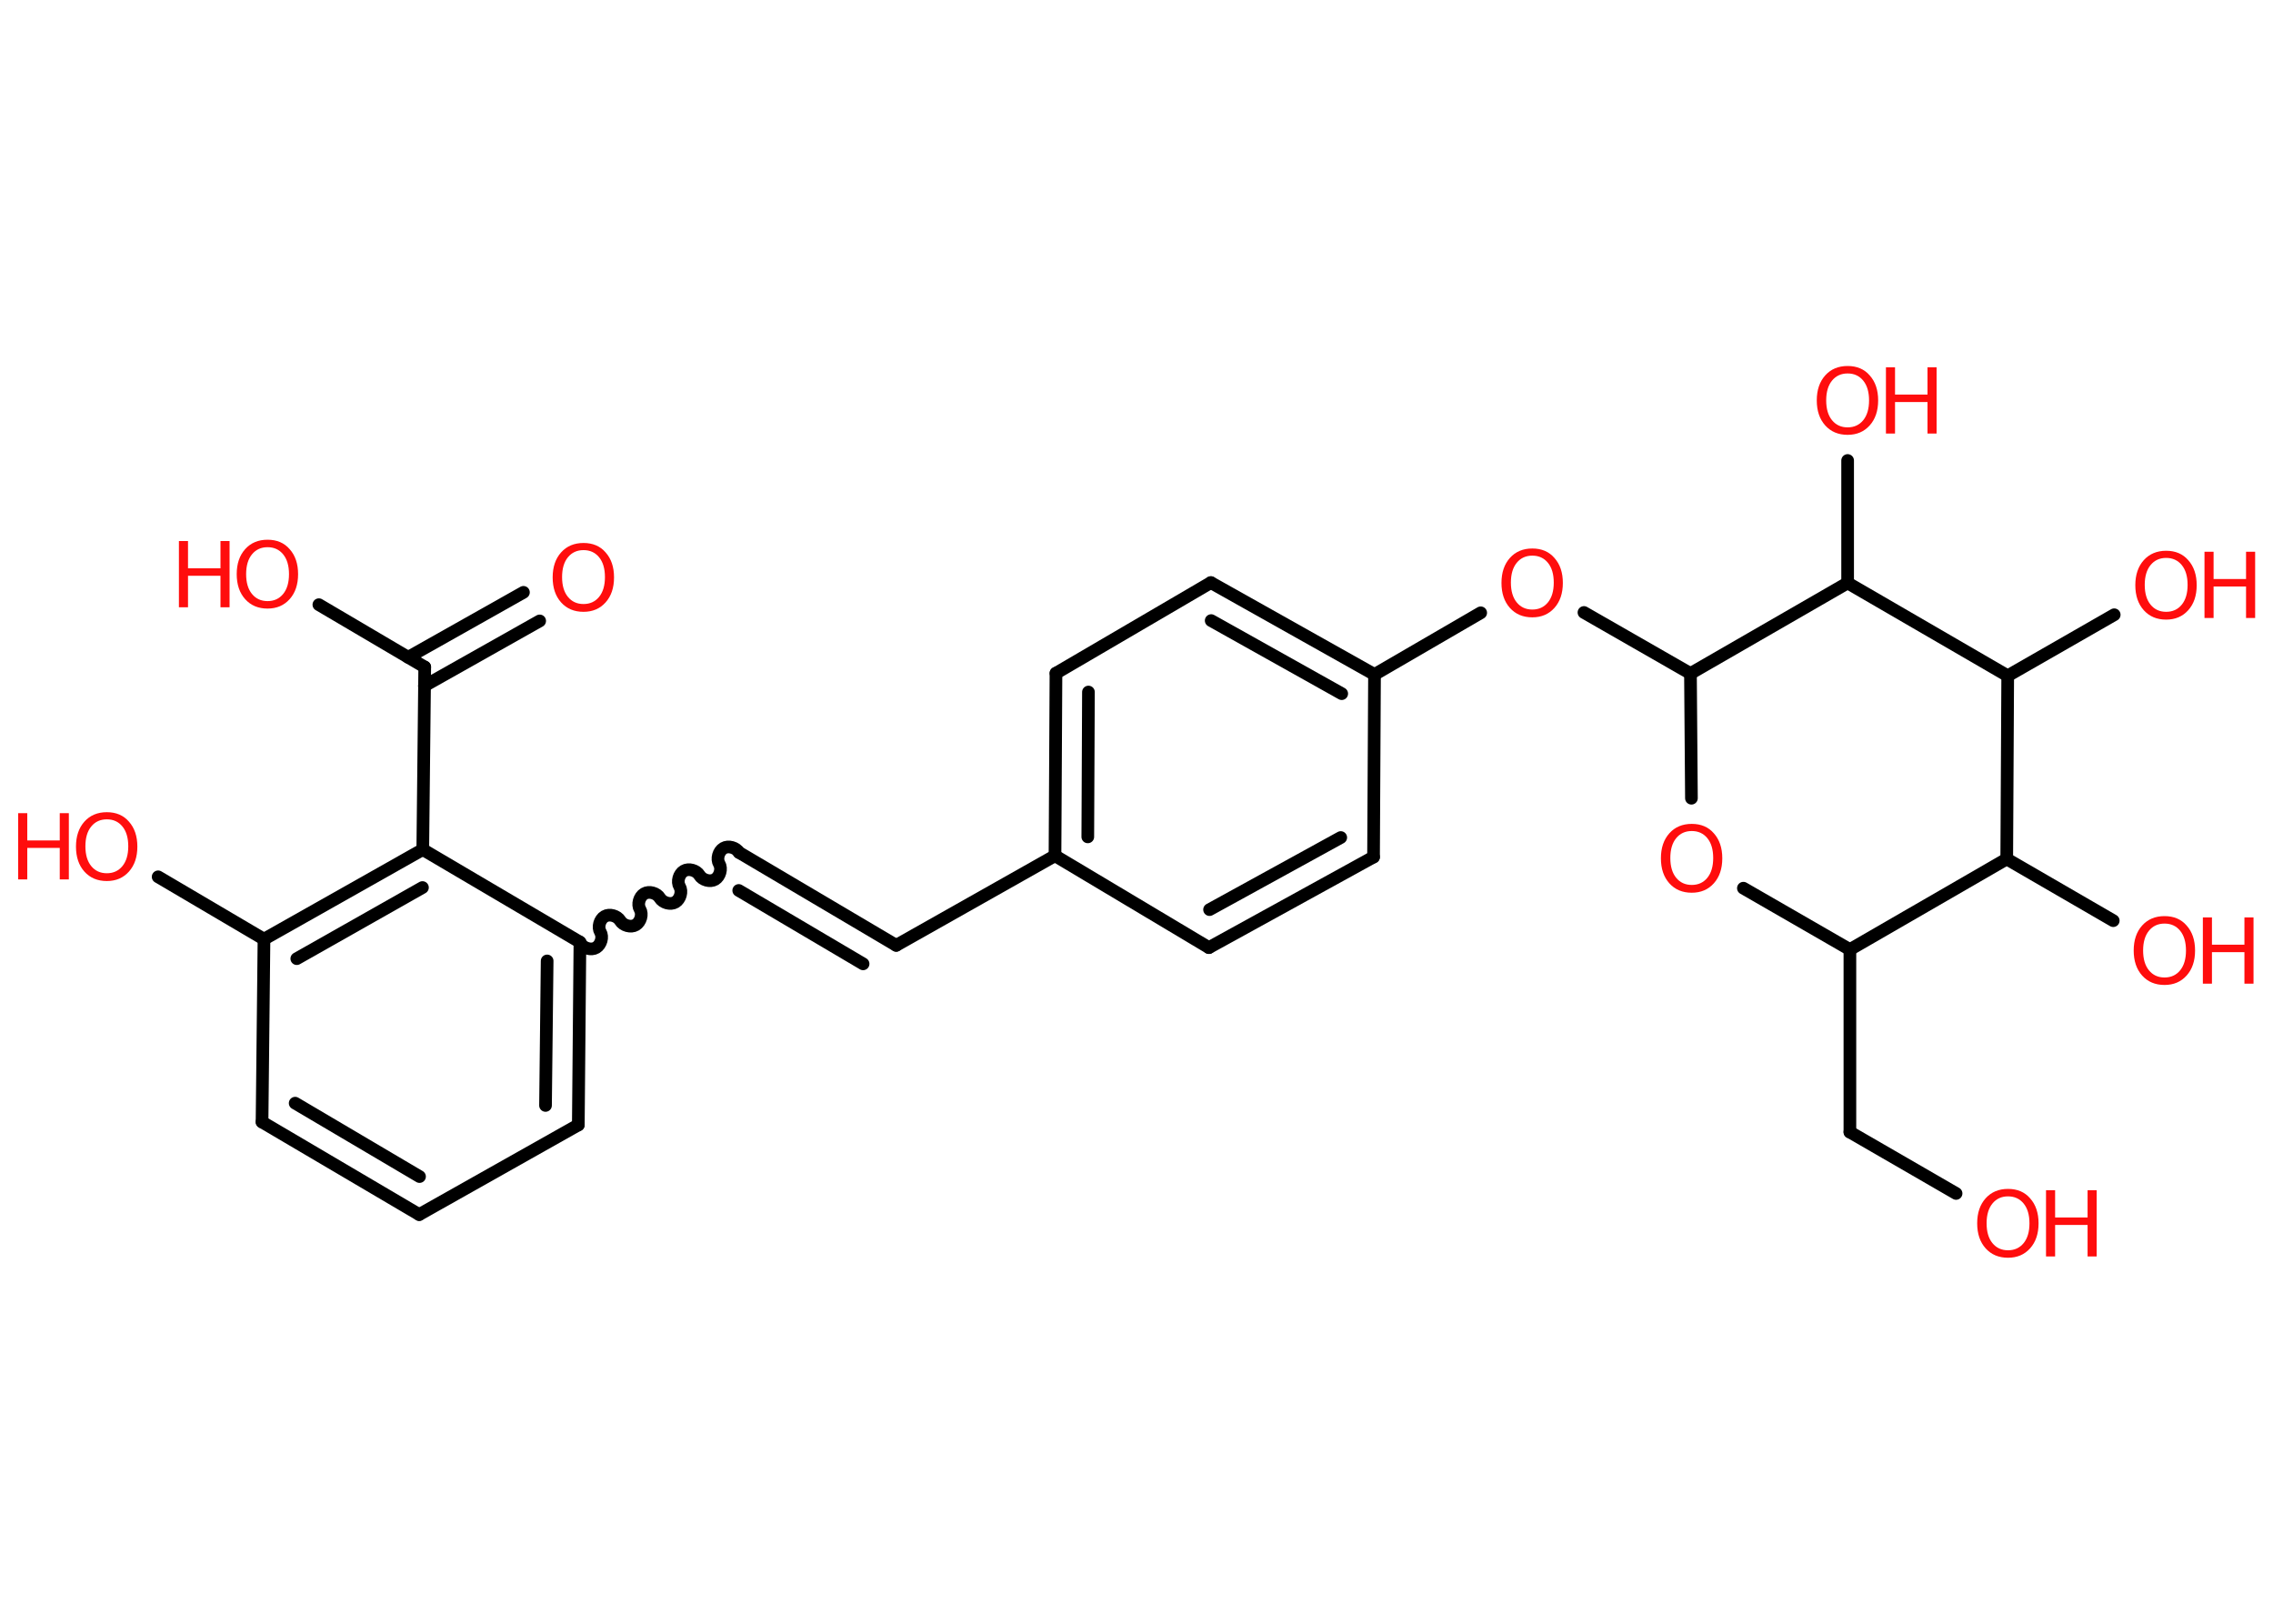 <?xml version='1.0' encoding='UTF-8'?>
<!DOCTYPE svg PUBLIC "-//W3C//DTD SVG 1.1//EN" "http://www.w3.org/Graphics/SVG/1.1/DTD/svg11.dtd">
<svg version='1.2' xmlns='http://www.w3.org/2000/svg' xmlns:xlink='http://www.w3.org/1999/xlink' width='70.0mm' height='50.0mm' viewBox='0 0 70.0 50.0'>
  <desc>Generated by the Chemistry Development Kit (http://github.com/cdk)</desc>
  <g stroke-linecap='round' stroke-linejoin='round' stroke='#000000' stroke-width='.39' fill='#FF0D0D'>
    <rect x='.0' y='.0' width='70.0' height='50.0' fill='#FFFFFF' stroke='none'/>
    <g id='mol1' class='mol'>
      <g id='mol1bnd1' class='bond'>
        <line x1='16.62' y1='19.12' x2='13.07' y2='21.12'/>
        <line x1='16.12' y1='18.24' x2='12.57' y2='20.24'/>
      </g>
      <line id='mol1bnd2' class='bond' x1='13.08' y1='20.54' x2='9.82' y2='18.62'/>
      <line id='mol1bnd3' class='bond' x1='13.08' y1='20.54' x2='13.02' y2='26.16'/>
      <g id='mol1bnd4' class='bond'>
        <line x1='13.02' y1='26.16' x2='8.13' y2='28.92'/>
        <line x1='13.01' y1='27.33' x2='9.14' y2='29.52'/>
      </g>
      <line id='mol1bnd5' class='bond' x1='8.13' y1='28.92' x2='4.87' y2='27.0'/>
      <line id='mol1bnd6' class='bond' x1='8.13' y1='28.92' x2='8.07' y2='34.55'/>
      <g id='mol1bnd7' class='bond'>
        <line x1='8.07' y1='34.55' x2='12.91' y2='37.4'/>
        <line x1='9.09' y1='33.97' x2='12.92' y2='36.23'/>
      </g>
      <line id='mol1bnd8' class='bond' x1='12.91' y1='37.4' x2='17.81' y2='34.64'/>
      <g id='mol1bnd9' class='bond'>
        <line x1='17.81' y1='34.64' x2='17.86' y2='29.01'/>
        <line x1='16.8' y1='34.04' x2='16.85' y2='29.59'/>
      </g>
      <line id='mol1bnd10' class='bond' x1='13.02' y1='26.16' x2='17.86' y2='29.01'/>
      <path id='mol1bnd11' class='bond' d='M22.76 26.25c-.09 -.15 -.33 -.22 -.48 -.13c-.15 .09 -.22 .33 -.13 .48c.09 .15 .02 .39 -.13 .48c-.15 .09 -.39 .02 -.48 -.13c-.09 -.15 -.33 -.22 -.48 -.13c-.15 .09 -.22 .33 -.13 .48c.09 .15 .02 .39 -.13 .48c-.15 .09 -.39 .02 -.48 -.13c-.09 -.15 -.33 -.22 -.48 -.13c-.15 .09 -.22 .33 -.13 .48c.09 .15 .02 .39 -.13 .48c-.15 .09 -.39 .02 -.48 -.13c-.09 -.15 -.33 -.22 -.48 -.13c-.15 .09 -.22 .33 -.13 .48c.09 .15 .02 .39 -.13 .48c-.15 .09 -.39 .02 -.48 -.13' fill='none' stroke='#000000' stroke-width='.39'/>
      <g id='mol1bnd12' class='bond'>
        <line x1='22.76' y1='26.25' x2='27.6' y2='29.11'/>
        <line x1='22.75' y1='27.42' x2='26.58' y2='29.68'/>
      </g>
      <line id='mol1bnd13' class='bond' x1='27.6' y1='29.11' x2='32.49' y2='26.35'/>
      <g id='mol1bnd14' class='bond'>
        <line x1='32.52' y1='20.73' x2='32.49' y2='26.35'/>
        <line x1='33.52' y1='21.31' x2='33.5' y2='25.77'/>
      </g>
      <line id='mol1bnd15' class='bond' x1='32.52' y1='20.73' x2='37.29' y2='17.94'/>
      <g id='mol1bnd16' class='bond'>
        <line x1='42.33' y1='20.77' x2='37.29' y2='17.94'/>
        <line x1='41.32' y1='21.36' x2='37.3' y2='19.11'/>
      </g>
      <line id='mol1bnd17' class='bond' x1='42.33' y1='20.77' x2='45.6' y2='18.87'/>
      <line id='mol1bnd18' class='bond' x1='48.78' y1='18.86' x2='52.06' y2='20.74'/>
      <line id='mol1bnd19' class='bond' x1='52.06' y1='20.74' x2='52.09' y2='24.58'/>
      <line id='mol1bnd20' class='bond' x1='53.69' y1='27.35' x2='56.97' y2='29.24'/>
      <line id='mol1bnd21' class='bond' x1='56.97' y1='29.24' x2='56.97' y2='34.86'/>
      <line id='mol1bnd22' class='bond' x1='56.97' y1='34.86' x2='60.24' y2='36.75'/>
      <line id='mol1bnd23' class='bond' x1='56.97' y1='29.24' x2='61.8' y2='26.45'/>
      <line id='mol1bnd24' class='bond' x1='61.8' y1='26.45' x2='65.08' y2='28.35'/>
      <line id='mol1bnd25' class='bond' x1='61.8' y1='26.45' x2='61.83' y2='20.81'/>
      <line id='mol1bnd26' class='bond' x1='61.83' y1='20.81' x2='65.11' y2='18.93'/>
      <line id='mol1bnd27' class='bond' x1='61.83' y1='20.81' x2='56.9' y2='17.95'/>
      <line id='mol1bnd28' class='bond' x1='52.06' y1='20.74' x2='56.9' y2='17.95'/>
      <line id='mol1bnd29' class='bond' x1='56.9' y1='17.95' x2='56.9' y2='14.18'/>
      <line id='mol1bnd30' class='bond' x1='42.33' y1='20.77' x2='42.3' y2='26.39'/>
      <g id='mol1bnd31' class='bond'>
        <line x1='37.23' y1='29.18' x2='42.3' y2='26.39'/>
        <line x1='37.25' y1='28.01' x2='41.29' y2='25.79'/>
      </g>
      <line id='mol1bnd32' class='bond' x1='32.49' y1='26.35' x2='37.23' y2='29.18'/>
      <path id='mol1atm1' class='atom' d='M17.97 16.94q-.3 .0 -.48 .22q-.18 .22 -.18 .61q.0 .39 .18 .61q.18 .22 .48 .22q.3 .0 .48 -.22q.18 -.22 .18 -.61q.0 -.39 -.18 -.61q-.18 -.22 -.48 -.22zM17.97 16.72q.43 .0 .68 .29q.26 .29 .26 .77q.0 .48 -.26 .77q-.26 .29 -.68 .29q-.43 .0 -.69 -.29q-.26 -.29 -.26 -.77q.0 -.48 .26 -.77q.26 -.29 .69 -.29z' stroke='none'/>
      <g id='mol1atm3' class='atom'>
        <path d='M8.24 16.85q-.3 .0 -.48 .22q-.18 .22 -.18 .61q.0 .39 .18 .61q.18 .22 .48 .22q.3 .0 .48 -.22q.18 -.22 .18 -.61q.0 -.39 -.18 -.61q-.18 -.22 -.48 -.22zM8.24 16.62q.43 .0 .68 .29q.26 .29 .26 .77q.0 .48 -.26 .77q-.26 .29 -.68 .29q-.43 .0 -.69 -.29q-.26 -.29 -.26 -.77q.0 -.48 .26 -.77q.26 -.29 .69 -.29z' stroke='none'/>
        <path d='M5.51 16.66h.28v.84h1.0v-.84h.28v2.04h-.28v-.97h-1.0v.97h-.28v-2.04z' stroke='none'/>
      </g>
      <g id='mol1atm6' class='atom'>
        <path d='M3.29 25.23q-.3 .0 -.48 .22q-.18 .22 -.18 .61q.0 .39 .18 .61q.18 .22 .48 .22q.3 .0 .48 -.22q.18 -.22 .18 -.61q.0 -.39 -.18 -.61q-.18 -.22 -.48 -.22zM3.29 25.01q.43 .0 .68 .29q.26 .29 .26 .77q.0 .48 -.26 .77q-.26 .29 -.68 .29q-.43 .0 -.69 -.29q-.26 -.29 -.26 -.77q.0 -.48 .26 -.77q.26 -.29 .69 -.29z' stroke='none'/>
        <path d='M.56 25.04h.28v.84h1.0v-.84h.28v2.04h-.28v-.97h-1.0v.97h-.28v-2.04z' stroke='none'/>
      </g>
      <path id='mol1atm17' class='atom' d='M47.19 17.11q-.3 .0 -.48 .22q-.18 .22 -.18 .61q.0 .39 .18 .61q.18 .22 .48 .22q.3 .0 .48 -.22q.18 -.22 .18 -.61q.0 -.39 -.18 -.61q-.18 -.22 -.48 -.22zM47.19 16.89q.43 .0 .68 .29q.26 .29 .26 .77q.0 .48 -.26 .77q-.26 .29 -.68 .29q-.43 .0 -.69 -.29q-.26 -.29 -.26 -.77q.0 -.48 .26 -.77q.26 -.29 .69 -.29z' stroke='none'/>
      <path id='mol1atm19' class='atom' d='M52.1 25.59q-.3 .0 -.48 .22q-.18 .22 -.18 .61q.0 .39 .18 .61q.18 .22 .48 .22q.3 .0 .48 -.22q.18 -.22 .18 -.61q.0 -.39 -.18 -.61q-.18 -.22 -.48 -.22zM52.1 25.37q.43 .0 .68 .29q.26 .29 .26 .77q.0 .48 -.26 .77q-.26 .29 -.68 .29q-.43 .0 -.69 -.29q-.26 -.29 -.26 -.77q.0 -.48 .26 -.77q.26 -.29 .69 -.29z' stroke='none'/>
      <g id='mol1atm22' class='atom'>
        <path d='M61.84 36.84q-.3 .0 -.48 .22q-.18 .22 -.18 .61q.0 .39 .18 .61q.18 .22 .48 .22q.3 .0 .48 -.22q.18 -.22 .18 -.61q.0 -.39 -.18 -.61q-.18 -.22 -.48 -.22zM61.84 36.61q.43 .0 .68 .29q.26 .29 .26 .77q.0 .48 -.26 .77q-.26 .29 -.68 .29q-.43 .0 -.69 -.29q-.26 -.29 -.26 -.77q.0 -.48 .26 -.77q.26 -.29 .69 -.29z' stroke='none'/>
        <path d='M63.01 36.65h.28v.84h1.0v-.84h.28v2.04h-.28v-.97h-1.0v.97h-.28v-2.04z' stroke='none'/>
      </g>
      <g id='mol1atm24' class='atom'>
        <path d='M66.66 28.44q-.3 .0 -.48 .22q-.18 .22 -.18 .61q.0 .39 .18 .61q.18 .22 .48 .22q.3 .0 .48 -.22q.18 -.22 .18 -.61q.0 -.39 -.18 -.61q-.18 -.22 -.48 -.22zM66.66 28.21q.43 .0 .68 .29q.26 .29 .26 .77q.0 .48 -.26 .77q-.26 .29 -.68 .29q-.43 .0 -.69 -.29q-.26 -.29 -.26 -.77q.0 -.48 .26 -.77q.26 -.29 .69 -.29z' stroke='none'/>
        <path d='M67.84 28.25h.28v.84h1.0v-.84h.28v2.04h-.28v-.97h-1.0v.97h-.28v-2.04z' stroke='none'/>
      </g>
      <g id='mol1atm26' class='atom'>
        <path d='M66.71 17.18q-.3 .0 -.48 .22q-.18 .22 -.18 .61q.0 .39 .18 .61q.18 .22 .48 .22q.3 .0 .48 -.22q.18 -.22 .18 -.61q.0 -.39 -.18 -.61q-.18 -.22 -.48 -.22zM66.71 16.96q.43 .0 .68 .29q.26 .29 .26 .77q.0 .48 -.26 .77q-.26 .29 -.68 .29q-.43 .0 -.69 -.29q-.26 -.29 -.26 -.77q.0 -.48 .26 -.77q.26 -.29 .69 -.29z' stroke='none'/>
        <path d='M67.89 16.99h.28v.84h1.0v-.84h.28v2.04h-.28v-.97h-1.0v.97h-.28v-2.04z' stroke='none'/>
      </g>
      <g id='mol1atm28' class='atom'>
        <path d='M56.9 11.5q-.3 .0 -.48 .22q-.18 .22 -.18 .61q.0 .39 .18 .61q.18 .22 .48 .22q.3 .0 .48 -.22q.18 -.22 .18 -.61q.0 -.39 -.18 -.61q-.18 -.22 -.48 -.22zM56.9 11.27q.43 .0 .68 .29q.26 .29 .26 .77q.0 .48 -.26 .77q-.26 .29 -.68 .29q-.43 .0 -.69 -.29q-.26 -.29 -.26 -.77q.0 -.48 .26 -.77q.26 -.29 .69 -.29z' stroke='none'/>
        <path d='M58.08 11.31h.28v.84h1.0v-.84h.28v2.04h-.28v-.97h-1.0v.97h-.28v-2.04z' stroke='none'/>
      </g>
    </g>
  </g>
</svg>
